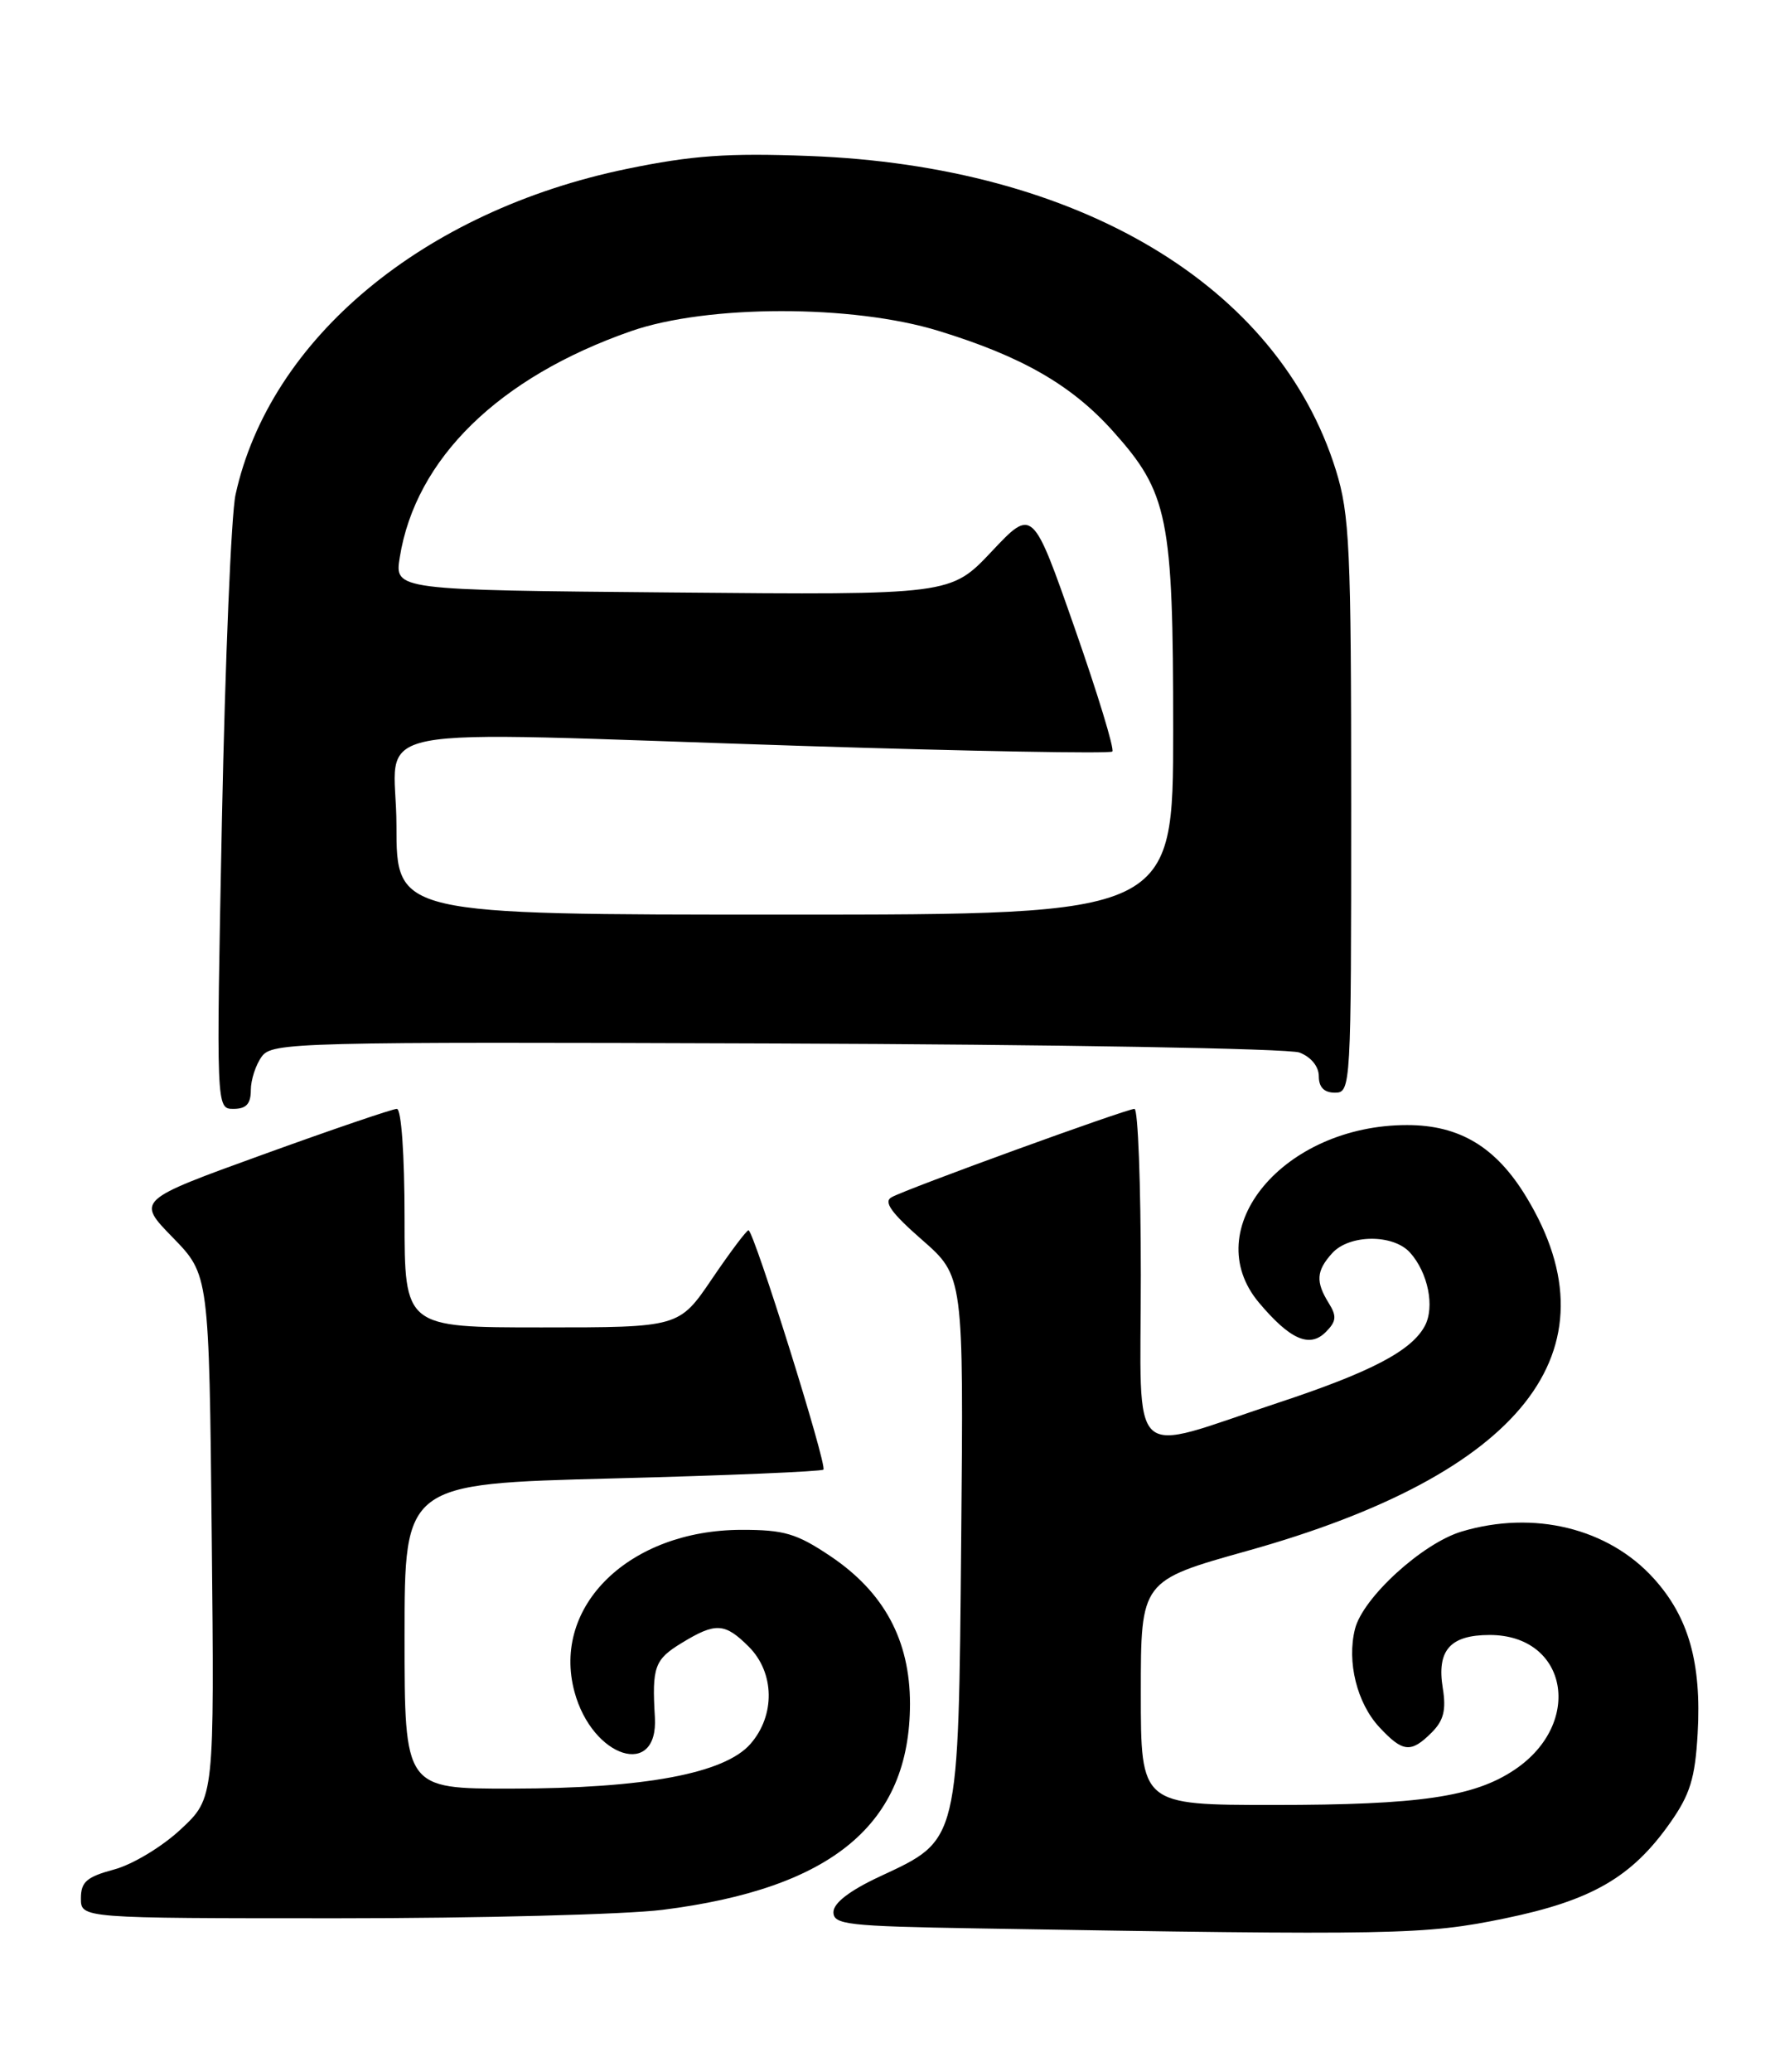 <?xml version="1.0" encoding="UTF-8" standalone="no"?>
<!DOCTYPE svg PUBLIC "-//W3C//DTD SVG 1.1//EN" "http://www.w3.org/Graphics/SVG/1.1/DTD/svg11.dtd" >
<svg xmlns="http://www.w3.org/2000/svg" xmlns:xlink="http://www.w3.org/1999/xlink" version="1.1" viewBox="0 0 220 256">
 <g >
 <path fill="currentColor"
d=" M 185.97 237.02 C 196.74 234.80 201.70 231.93 206.44 225.18 C 208.89 221.70 209.51 219.68 209.82 214.18 C 210.31 205.44 208.72 199.80 204.40 195.02 C 198.78 188.80 189.57 186.55 180.65 189.22 C 175.79 190.68 168.44 197.39 167.47 201.26 C 166.45 205.31 167.71 210.40 170.47 213.38 C 173.38 216.51 174.38 216.62 176.95 214.05 C 178.43 212.57 178.76 211.27 178.32 208.56 C 177.56 203.89 179.23 202.00 184.12 202.00 C 193.75 202.00 195.77 212.88 187.21 218.64 C 182.20 222.01 175.45 223.00 157.45 223.00 C 141.00 223.00 141.00 223.00 141.00 209.14 C 141.00 195.29 141.00 195.29 154.19 191.60 C 188.14 182.10 200.16 166.87 188.66 147.91 C 184.92 141.72 180.41 139.00 173.91 139.00 C 158.66 139.00 147.95 151.84 155.61 160.95 C 159.44 165.50 161.86 166.57 163.85 164.58 C 165.17 163.26 165.24 162.62 164.23 161.00 C 162.59 158.36 162.68 157.01 164.65 154.83 C 166.77 152.49 172.19 152.45 174.27 154.75 C 176.50 157.23 177.36 161.47 176.10 163.82 C 174.45 166.89 169.49 169.50 158.00 173.30 C 139.11 179.55 141.00 181.30 141.00 157.58 C 141.00 146.26 140.65 137.00 140.22 137.00 C 139.22 137.00 112.03 146.88 110.19 147.92 C 109.17 148.48 110.16 149.86 113.96 153.18 C 119.10 157.68 119.10 157.68 118.80 190.09 C 118.45 227.92 118.61 227.23 108.76 231.83 C 105.04 233.56 103.02 235.11 103.01 236.23 C 103.00 237.79 104.71 237.98 120.75 238.25 C 172.41 239.12 176.14 239.05 185.97 237.02 Z  M 81.87 235.96 C 102.88 233.32 112.46 225.35 112.47 210.50 C 112.47 202.64 109.26 196.70 102.62 192.25 C 98.46 189.46 96.91 189.00 91.64 189.01 C 77.82 189.03 68.15 198.40 71.00 209.01 C 73.21 217.22 81.39 219.81 80.94 212.16 C 80.57 205.94 80.90 205.03 84.25 202.99 C 88.46 200.42 89.58 200.49 92.55 203.45 C 95.75 206.66 95.84 211.93 92.75 215.46 C 89.56 219.11 79.69 220.96 63.25 220.98 C 50.00 221.00 50.00 221.00 50.00 202.16 C 50.00 183.32 50.00 183.32 75.67 182.66 C 89.78 182.30 101.53 181.80 101.77 181.57 C 102.27 181.07 93.16 152.00 92.51 152.00 C 92.27 152.00 90.24 154.70 88.00 158.00 C 83.93 164.00 83.93 164.00 66.96 164.00 C 50.00 164.00 50.00 164.00 50.00 150.50 C 50.00 142.62 49.60 137.00 49.05 137.00 C 48.52 137.00 41.07 139.54 32.48 142.65 C 16.87 148.30 16.87 148.30 21.36 152.90 C 25.84 157.50 25.84 157.50 26.17 189.81 C 26.50 222.13 26.50 222.13 22.36 225.99 C 20.07 228.14 16.39 230.36 14.11 230.97 C 10.71 231.89 10.00 232.50 10.00 234.54 C 10.00 237.00 10.00 237.00 41.78 237.00 C 59.25 237.00 77.29 236.53 81.87 235.96 Z  M 31.00 134.69 C 31.00 133.42 31.61 131.55 32.35 130.54 C 33.63 128.78 36.48 128.71 95.96 128.92 C 130.21 129.04 159.30 129.54 160.61 130.04 C 162.04 130.59 163.00 131.76 163.00 132.98 C 163.00 134.33 163.66 135.00 165.00 135.00 C 166.96 135.00 167.00 134.33 167.00 99.59 C 167.00 67.64 166.81 63.58 165.11 58.09 C 158.00 35.25 133.30 20.52 100.00 19.27 C 89.93 18.89 85.56 19.20 77.50 20.86 C 52.31 26.05 33.33 41.85 29.11 61.12 C 28.58 63.53 27.83 81.59 27.43 101.25 C 26.72 137.00 26.72 137.00 28.86 137.00 C 30.43 137.00 31.00 136.38 31.00 134.69 Z  M 49.00 102.00 C 49.00 89.09 42.54 90.35 99.24 92.16 C 119.99 92.82 137.20 93.13 137.48 92.85 C 137.76 92.57 135.66 85.68 132.81 77.55 C 127.63 62.76 127.63 62.76 122.57 68.13 C 117.50 73.51 117.50 73.51 83.13 73.20 C 48.76 72.90 48.76 72.90 49.41 68.86 C 51.36 56.67 61.65 46.61 78.00 40.91 C 87.42 37.63 105.38 37.61 116.00 40.88 C 126.28 44.03 132.42 47.56 137.51 53.22 C 144.39 60.88 145.00 63.87 145.00 90.18 C 145.00 113.00 145.00 113.00 97.00 113.00 C 49.00 113.00 49.00 113.00 49.00 102.00 Z "/>
</g>
</svg>
